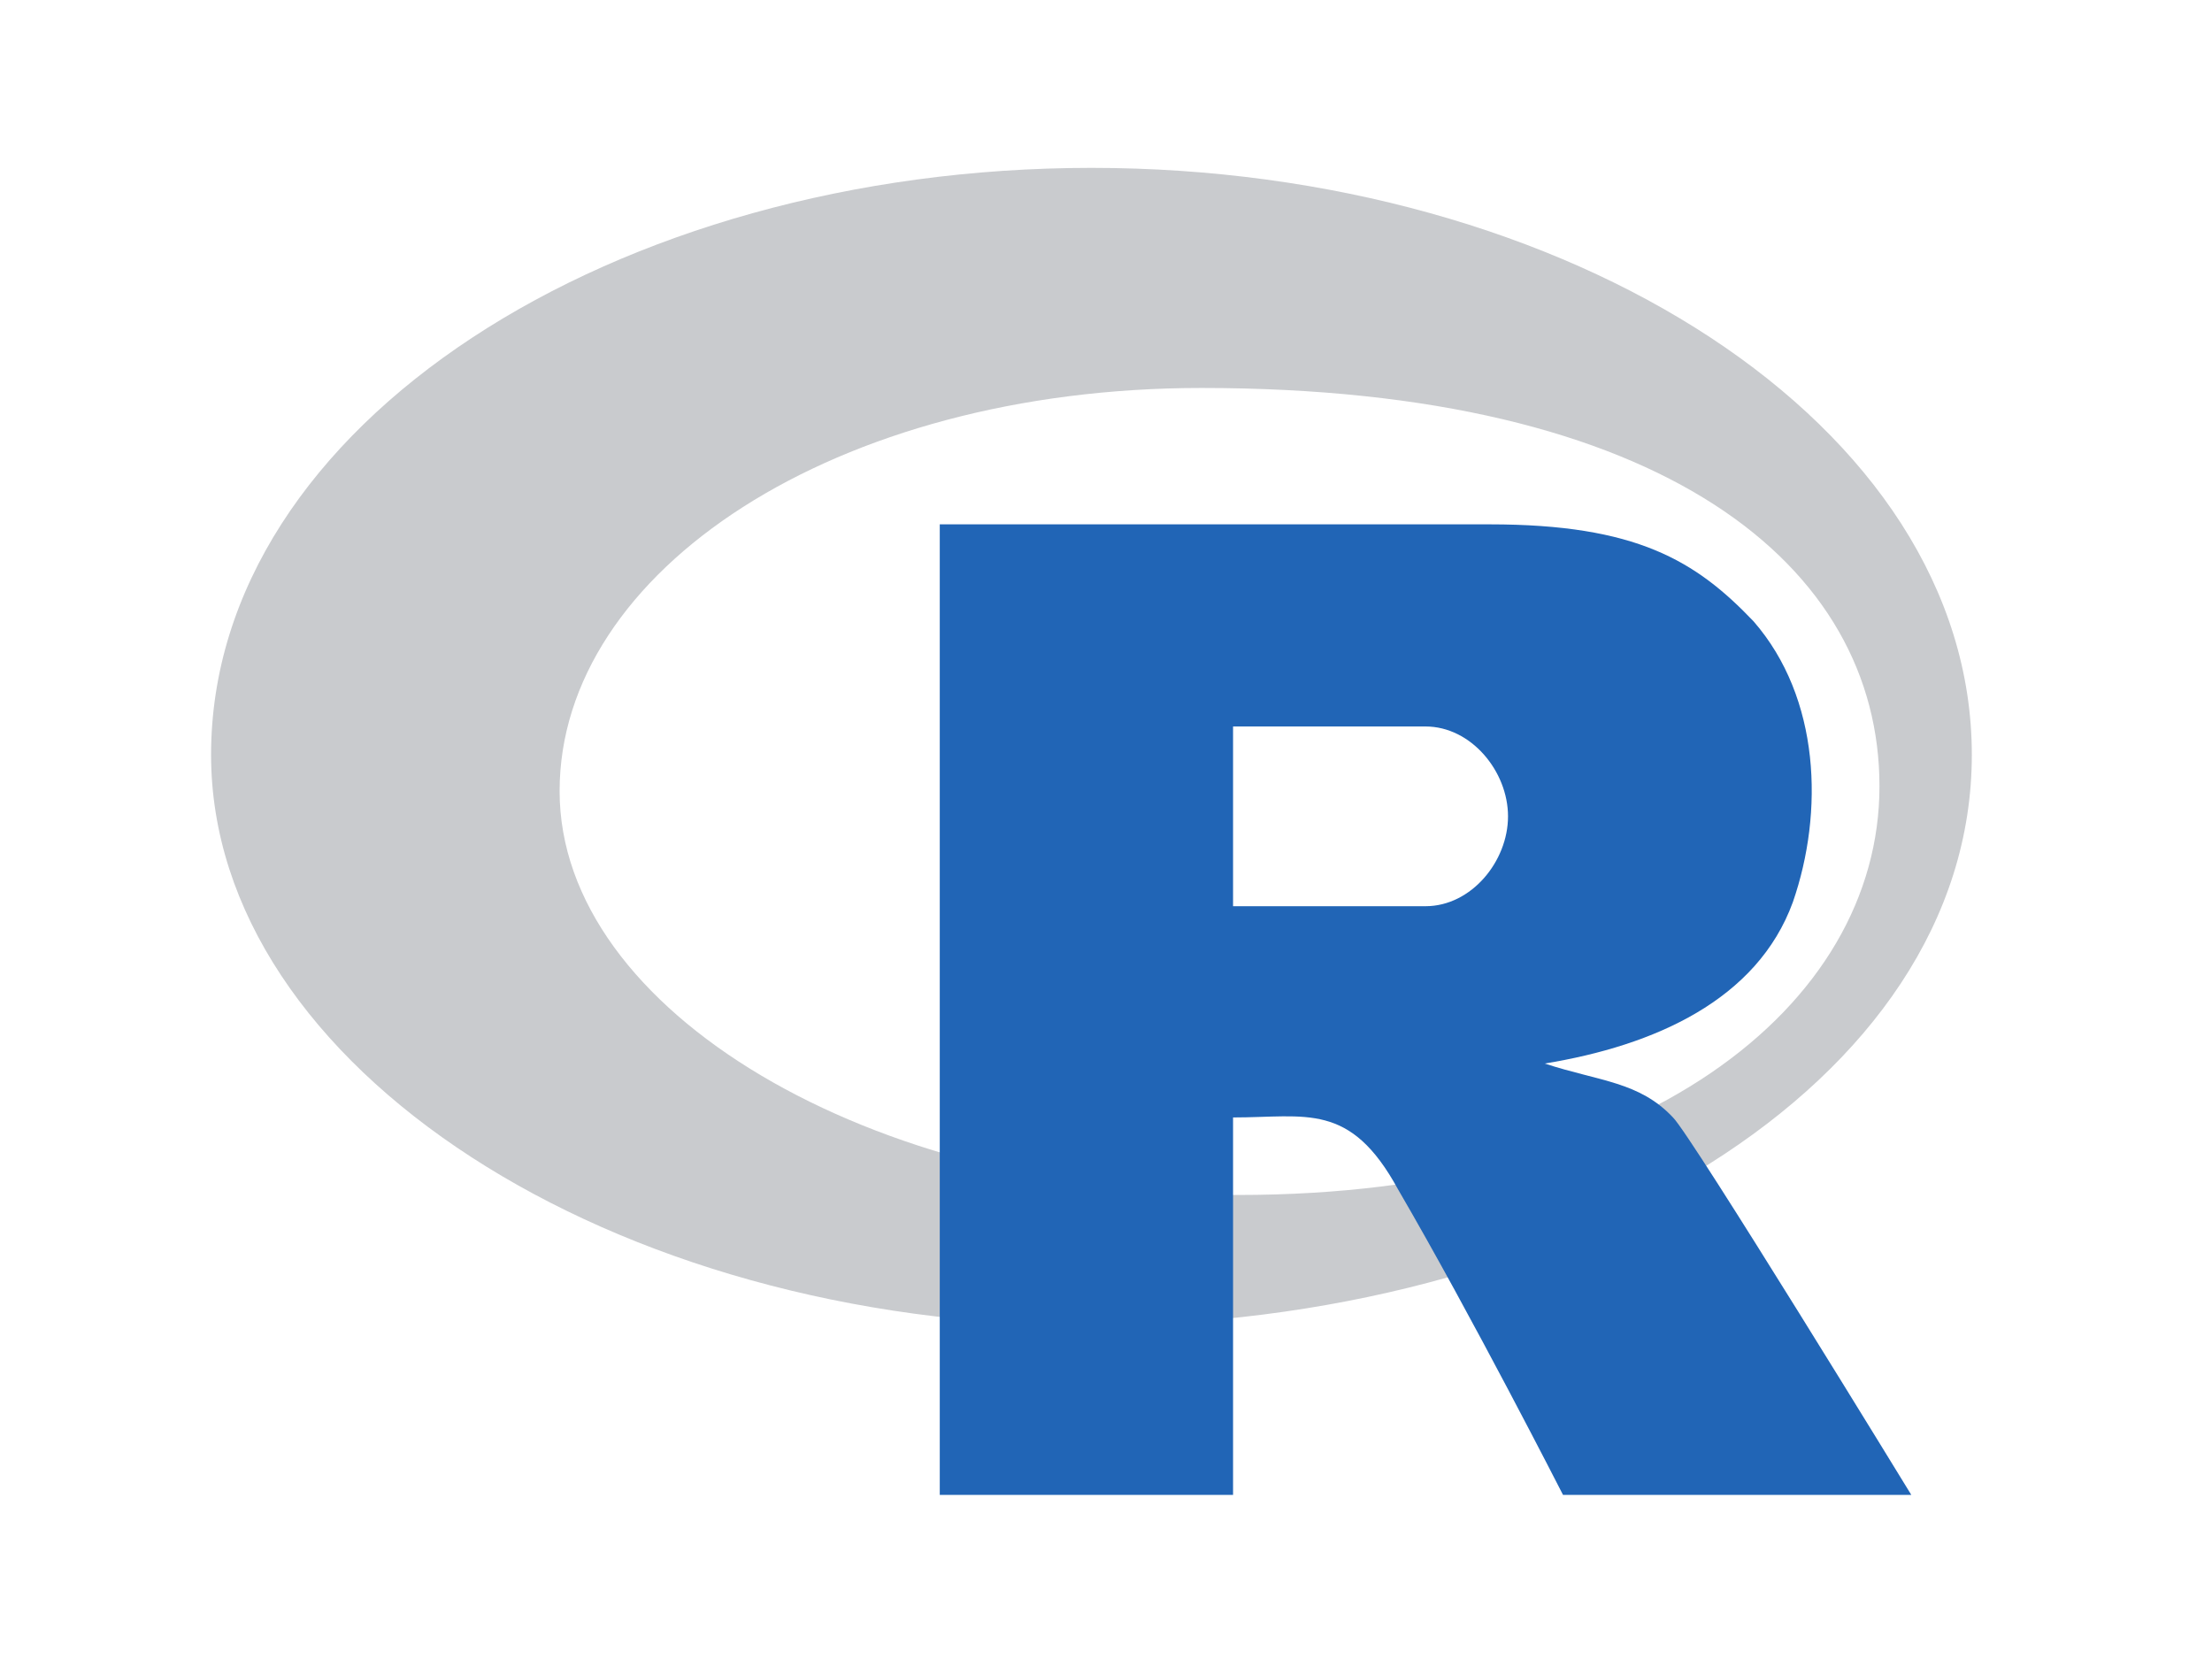 <?xml version="1.0" encoding="UTF-8" standalone="no" ?>
<!DOCTYPE svg PUBLIC "-//W3C//DTD SVG 1.1//EN" "http://www.w3.org/Graphics/SVG/1.1/DTD/svg11.dtd">
<svg xmlns="http://www.w3.org/2000/svg" xmlns:xlink="http://www.w3.org/1999/xlink" version="1.1" width="640" height="480" viewBox="0 0 640 480" xml:space="preserve">
<desc>Created with Fabric.js 3.6.6</desc>
<defs>
</defs>
<g transform="matrix(1.99 0 0 1.99 315.79 303.29)"  >
<g style=""   >
		<g transform="matrix(1 0 0 1 0 -43.85)"  >
<linearGradient id="SVGID_19" gradientUnits="objectBoundingBox" gradientTransform="matrix(1 0 0 1 128 84.15)"  x1="0.38" y1="0.17" x2="0.911" y2="0.763">
<stop offset="0%" style="stop-color:rgb(201,203,206);stop-opacity: 1"/>
<stop offset="100%" style="stop-color:rgb(123,122,129);stop-opacity: 1"/>
</linearGradient>
<path style="stroke: rgb(0,0,0); stroke-width: 0; stroke-dasharray: none; stroke-linecap: butt; stroke-dashoffset: 0; stroke-linejoin: miter; stroke-miterlimit: 4; fill: url(#SVGID_19); fill-rule: nonzero; opacity: 1;"  transform=" translate(-128, -84.15)" d="M 149.333 149.333 C 96 149.333 50.674 122.62 50.674 90.62 C 50.674 58.62 90.667 32 144 32 C 211.357 32 242.572 57.911 242.572 89.911 C 242.572 121.911 208.165 149.333 149.333 149.333 M 128 0 C 58.667 0 0 37.333 0 85.333 C 0 130.667 58.312 168.302 127.646 168.302 C 196.979 168.302 256 133.333 256 85.333 C 256 37.333 197.333 0 128 0" stroke-linecap="round" />
</g>
		<g transform="matrix(1 0 0 1 48.57 -5.62)"  >
<path style="stroke: rgb(0,0,0); stroke-width: 0; stroke-dasharray: none; stroke-linecap: butt; stroke-dashoffset: 0; stroke-linejoin: miter; stroke-miterlimit: 4; fill: rgb(33,101,182); fill-rule: nonzero; opacity: 1;"  transform=" translate(-176.57, -122.38)" d="M 105.946 51.829 L 105.946 192.938 L 148.589 192.938 L 148.589 138.063 C 159.25 138.063 165.6 135.735 172.575 148.515 C 183.236 166.807 196.562 192.938 196.562 192.938 L 247.2 192.938 C 247.2 192.938 215.218 140.676 212.553 138.063 C 207.638 132.836 201.892 132.836 193.897 130.223 C 209.888 127.61 224.796 120.975 229.979 106.759 C 234.51 93.694 233.977 77.074 224.265 65.929 C 215.854 57.11 207.223 51.829 185.901 51.829 L 105.946 51.829 L 105.946 51.829 Z M 148.589 81.217 L 176.573 81.217 C 183.209 81.217 188.566 87.75 188.566 94.282 C 188.566 100.815 183.236 107.348 176.573 107.348 L 148.589 107.348 L 148.589 81.217 L 148.589 81.217 Z" stroke-linecap="round" />
</g>
</g>
</g>
</svg>